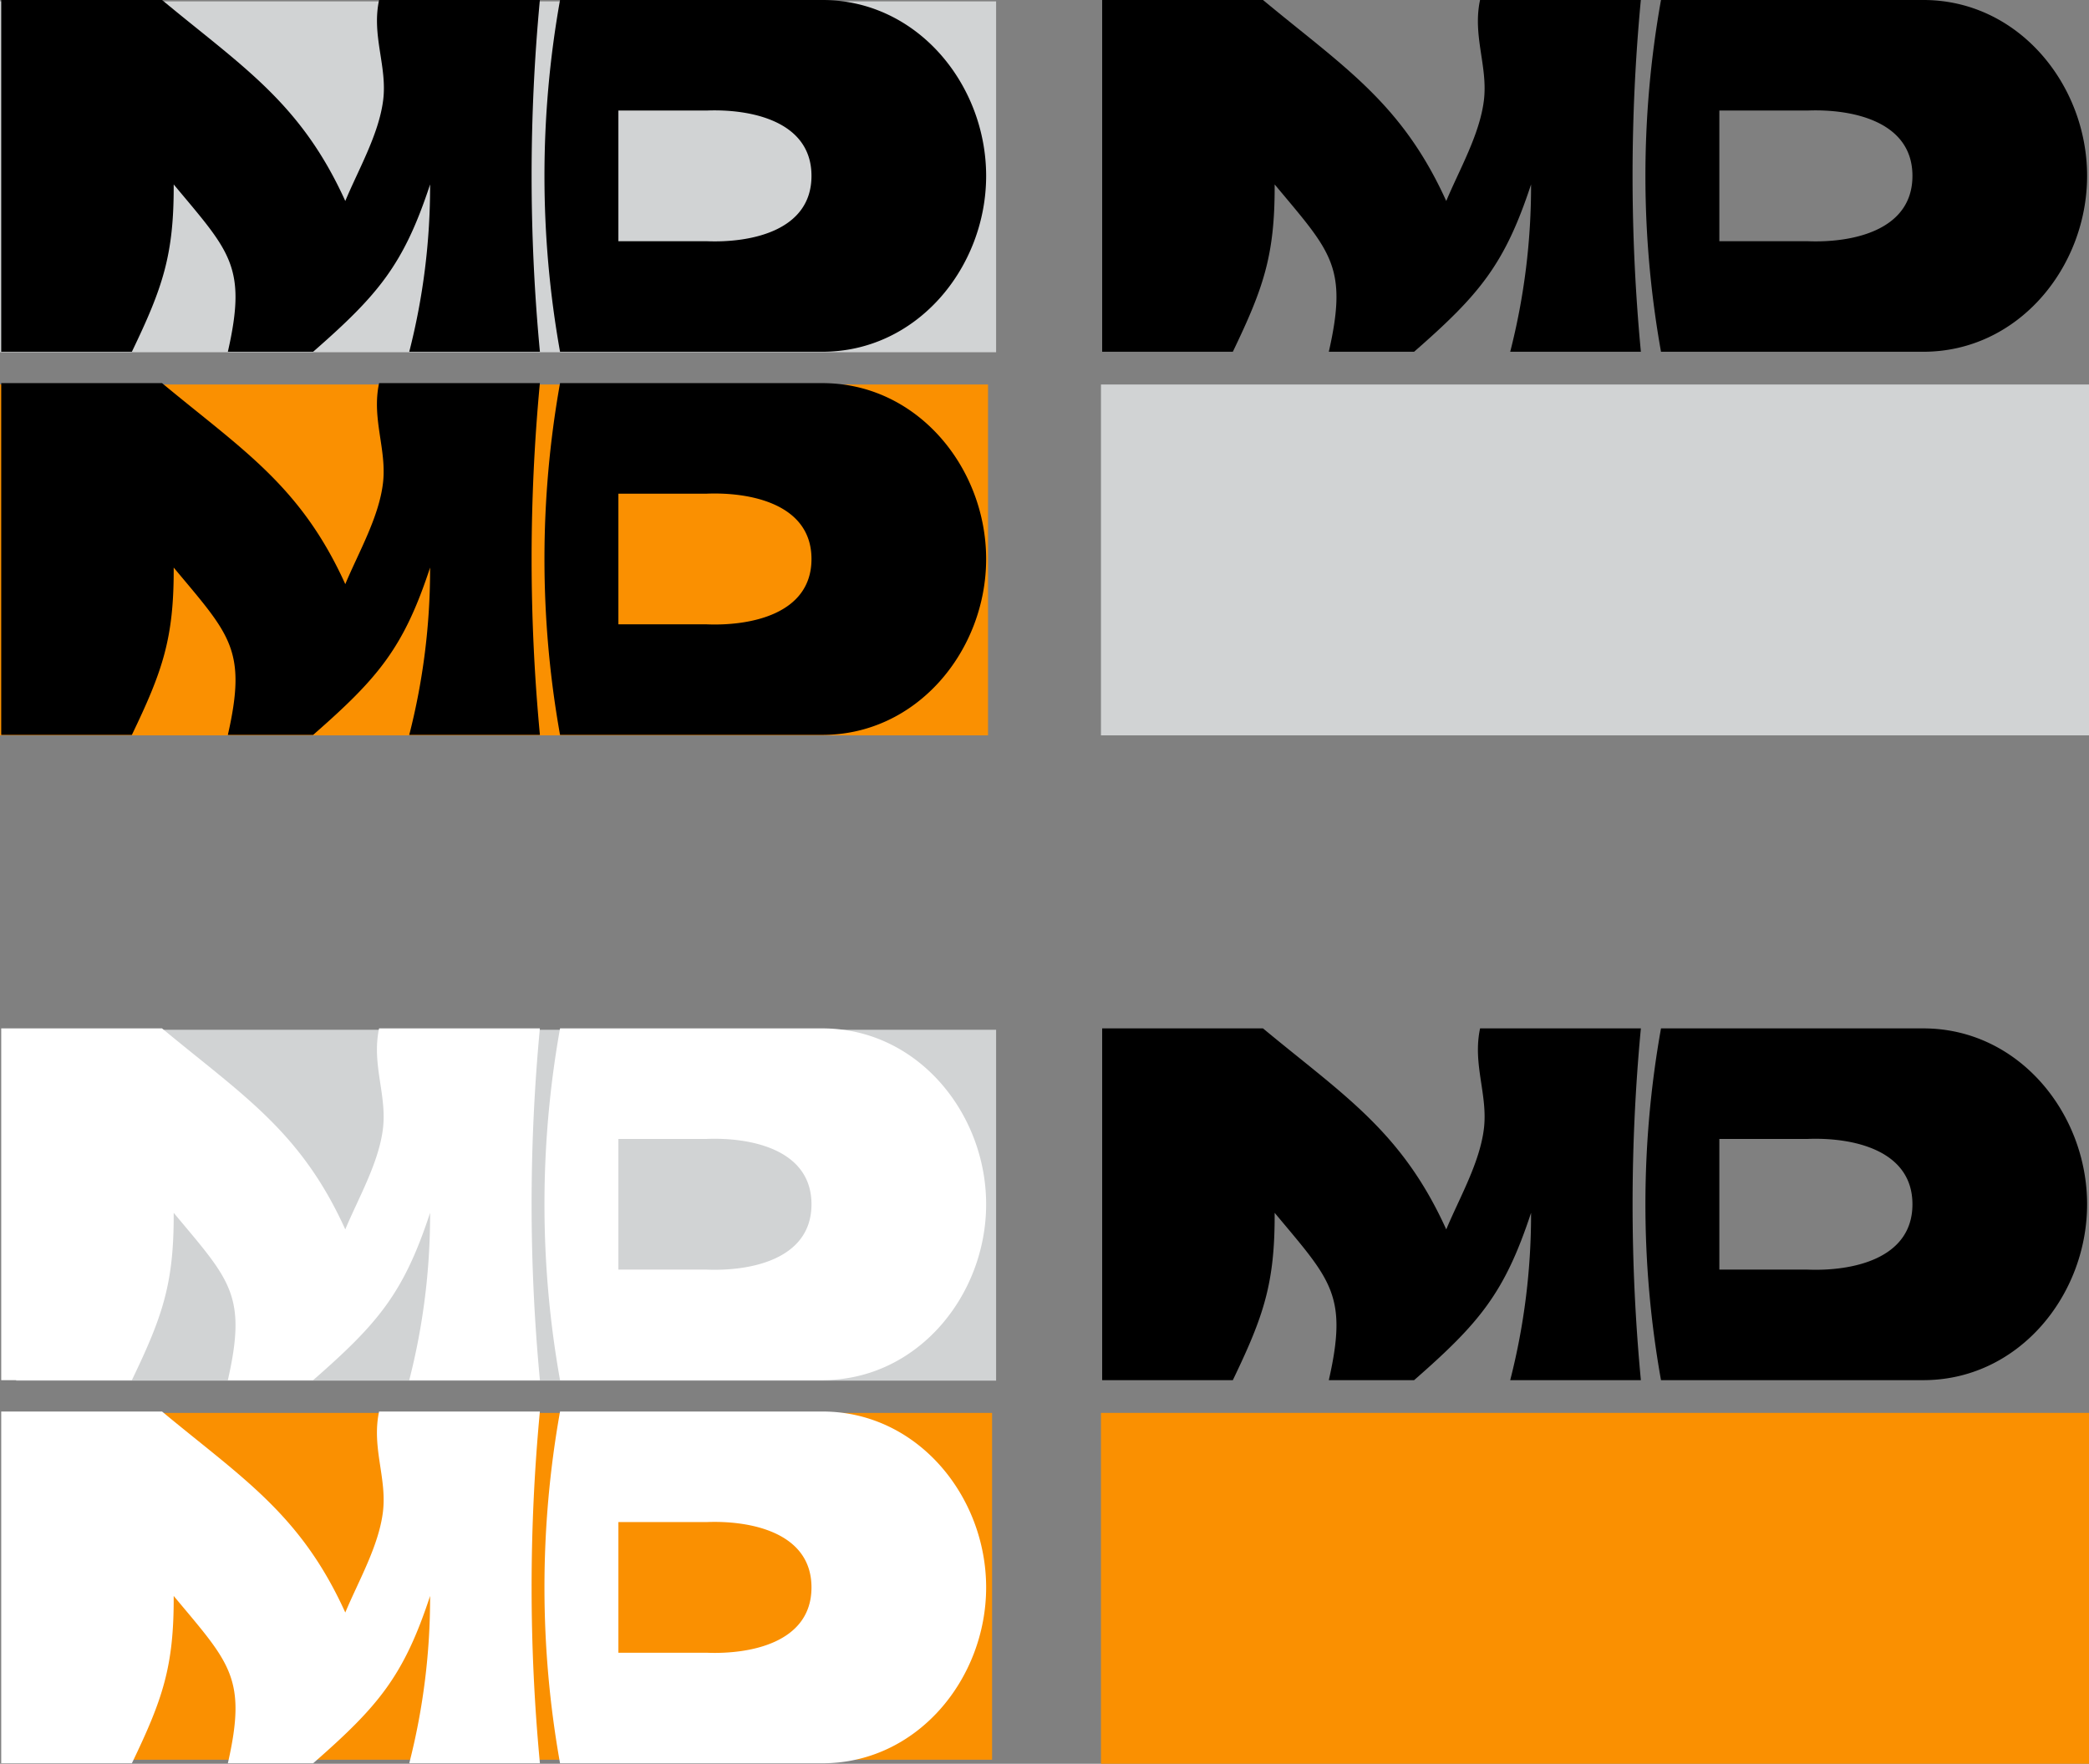 <svg xmlns="http://www.w3.org/2000/svg" viewBox="0 0 518 437.34"><rect x="0" y="0" width="518" height="437.34" fill="#808080" stroke="none"/><defs><style>.cls-1{fill:#d1d3d4;}.cls-2{fill:#fa9001;}.cls-3{fill:#fff;}</style></defs><title>max-logo-stacked</title><g id="Layer_2" data-name="Layer 2"><g id="Layer_1-2" data-name="Layer 1"><rect class="cls-1" y="0.34" width="247" height="87"/><rect class="cls-2" y="95.34" width="245" height="87"/><path d="M406.88,87.22h-32.4a165.45,165.45,0,0,0,5.17-41.49c-6.54,19.86-12.78,27.31-29,41.49H329.5c4.84-21.27.44-24.84-13.43-41.49.08,17.55-2.76,25.67-10.37,41.49H273.3V0h39.88c20,16.6,34.39,25.46,45.44,49.84,3.27-7.82,8.29-16.49,9.33-24.92S365.1,8.94,367,0h39.87A463.76,463.76,0,0,0,406.88,87.22Z"/><path d="M517.53,43.61c0,22.69-17.15,43.77-40.87,43.61H411.87a248.12,248.12,0,0,1,0-87.22h64.79C500.38-.16,517.53,20.92,517.53,43.61Zm-43.31,0c0-13.71-15.27-16.63-26-16.2H426.34v32.4h21.85C459,60.25,474.22,57.33,474.22,43.61Z"/><rect class="cls-1" x="273" y="95.34" width="245" height="87"/><path d="M406.88,342.22h-32.4a165.45,165.45,0,0,0,5.17-41.49c-6.54,19.86-12.78,27.31-29,41.49H329.5c4.84-21.27.44-24.84-13.43-41.49.08,17.55-2.76,25.67-10.37,41.49H273.3V255h39.88c20,16.6,34.39,25.46,45.44,49.84,3.27-7.82,8.29-16.49,9.33-24.92s-2.85-16-.94-24.92h39.87A463.76,463.76,0,0,0,406.88,342.22Z"/><path d="M517.53,298.61c0,22.69-17.15,43.77-40.87,43.61H411.87a248.12,248.12,0,0,1,0-87.22h64.79C500.38,254.84,517.53,275.92,517.53,298.61Zm-43.31,0c0-13.71-15.27-16.63-26-16.2H426.34v32.4h21.85C459,315.25,474.22,312.33,474.22,298.61Z"/><rect class="cls-2" x="273" y="350.34" width="245" height="87"/><path d="M133.88,87.22h-32.4a165.45,165.45,0,0,0,5.17-41.49c-6.54,19.86-12.78,27.31-29,41.49H56.5c4.84-21.27.44-24.84-13.43-41.49.08,17.55-2.76,25.67-10.37,41.49H.3V0H40.18c20,16.6,34.39,25.46,45.44,49.84C88.89,42,93.91,33.35,95,24.92S92.1,8.94,94,0h39.87A463.76,463.76,0,0,0,133.88,87.22Z"/><path d="M244.53,43.61c0,22.69-17.15,43.77-40.87,43.61H138.87a248.12,248.12,0,0,1,0-87.22h64.79C227.38-.16,244.53,20.92,244.53,43.61Zm-43.31,0c0-13.71-15.27-16.63-26-16.2H153.34v32.4h21.85C186,60.25,201.22,57.33,201.22,43.61Z"/><path d="M133.88,182.22h-32.4a165.45,165.45,0,0,0,5.17-41.49c-6.54,19.86-12.78,27.31-29,41.49H56.5c4.84-21.27.44-24.84-13.43-41.49.08,17.55-2.76,25.67-10.37,41.49H.3V95H40.18c20,16.6,34.39,25.46,45.44,49.84,3.27-7.82,8.29-16.49,9.33-24.92S92.1,103.94,94,95h39.87A463.76,463.76,0,0,0,133.88,182.22Z"/><path d="M244.53,138.61c0,22.69-17.15,43.77-40.87,43.61H138.87a248.12,248.12,0,0,1,0-87.22h64.79C227.38,94.84,244.53,115.92,244.53,138.61Zm-43.31,0c0-13.71-15.27-16.63-26-16.2H153.34v32.4h21.85C186,155.25,201.22,152.33,201.22,138.61Z"/><rect class="cls-1" x="4" y="255.34" width="243" height="87"/><rect class="cls-2" x="1" y="350.34" width="245" height="86"/><path class="cls-3" d="M133.88,342.22h-32.4a165.45,165.45,0,0,0,5.17-41.49c-6.54,19.86-12.78,27.31-29,41.49H56.5c4.84-21.27.44-24.84-13.43-41.49.08,17.55-2.76,25.67-10.37,41.49H.3V255H40.18c20,16.6,34.39,25.46,45.44,49.84,3.27-7.82,8.29-16.49,9.33-24.92S92.1,263.94,94,255h39.87A463.76,463.76,0,0,0,133.88,342.22Z"/><path class="cls-3" d="M244.53,298.61c0,22.69-17.15,43.77-40.87,43.61H138.87a248.12,248.12,0,0,1,0-87.22h64.79C227.38,254.84,244.53,275.92,244.53,298.61Zm-43.31,0c0-13.71-15.27-16.63-26-16.2H153.34v32.4h21.85C186,315.25,201.22,312.33,201.22,298.61Z"/><path class="cls-3" d="M133.88,437.22h-32.4a165.45,165.45,0,0,0,5.17-41.49c-6.54,19.86-12.78,27.31-29,41.49H56.5c4.84-21.27.44-24.84-13.43-41.49.08,17.55-2.76,25.67-10.37,41.49H.3V350H40.18c20,16.6,34.39,25.46,45.44,49.84,3.27-7.82,8.29-16.49,9.33-24.92S92.1,358.94,94,350h39.87A463.76,463.76,0,0,0,133.88,437.22Z"/><path class="cls-3" d="M244.53,393.61c0,22.69-17.15,43.77-40.87,43.61H138.87a248.12,248.12,0,0,1,0-87.22h64.79C227.38,349.84,244.53,370.92,244.53,393.61Zm-43.31,0c0-13.71-15.27-16.63-26-16.2H153.34v32.4h21.85C186,410.25,201.22,407.33,201.22,393.61Z"/></g></g></svg>
